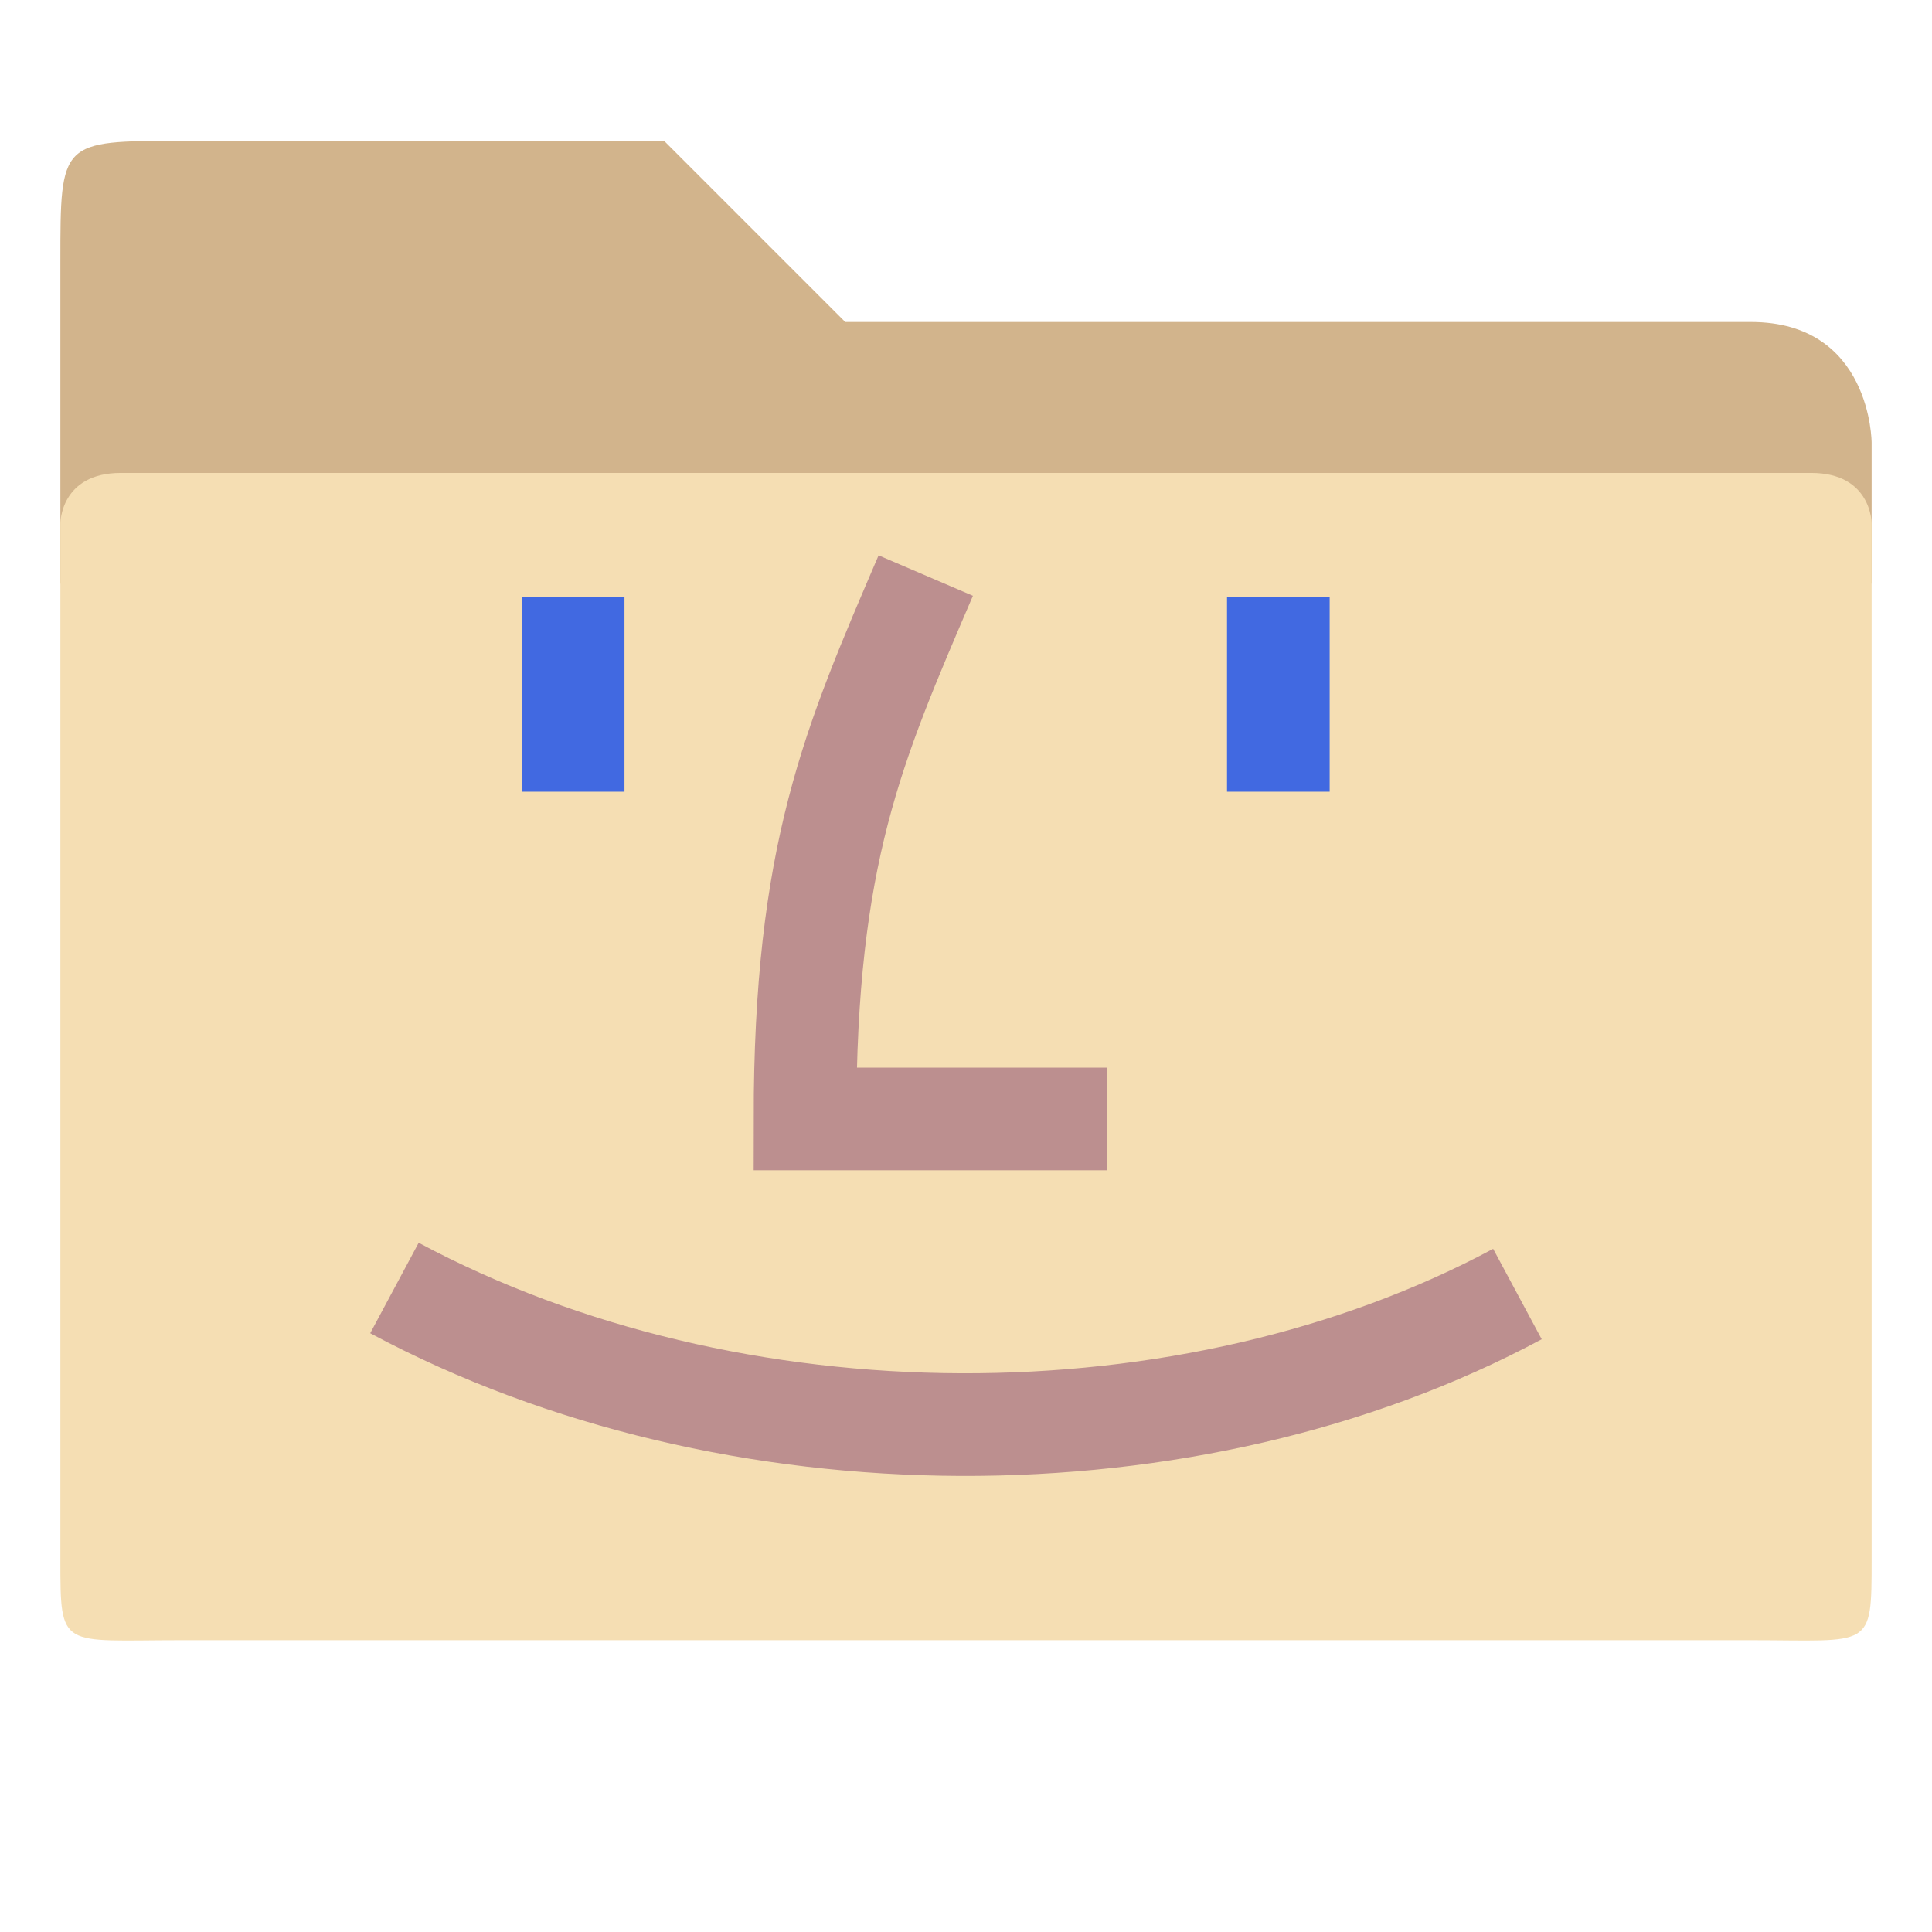 <svg xmlns:svg="http://www.w3.org/2000/svg" xmlns="http://www.w3.org/2000/svg" viewBox="0 5 48 48">
	<g fill="tan" transform="translate(0 1.5)">
		<path d="M 43.5,11.5 H 21 L 16.5,7 h -12 c -3,0 -3,0 -3,3 v 8 h 45 v -3.5 c 0,0 0,-3 -3,-3 z" />
	</g>
	<path fill="wheat" d="M 3,16.75 C 1.5,16.75 1.5,18 1.5,18 v 25.75 c 0,2.25 0,2 3,2 h 39 c 3,0 3,0.25 3,-2 V 18 c 0,0 0,-1.25 -1.5,-1.25 z" />
	<g transform="translate(-22, 4) scale(.03)" fill="none" stroke="RosyBrown" stroke-width="85">
		<path id="left-eye" stroke="royalblue" d="m 1208 528 v 161" />
		<path id="right-eye" stroke="royalblue" d="m 1792 528 v 161" />
		<path id="nose" d="M 1500, 510 C 1440, 650 1400, 740 1400, 960 h 250" />
		<path id="mouth" d="m 1060, 1100 c 280, 150 660, 150 930, 5" />
	</g>
</svg>